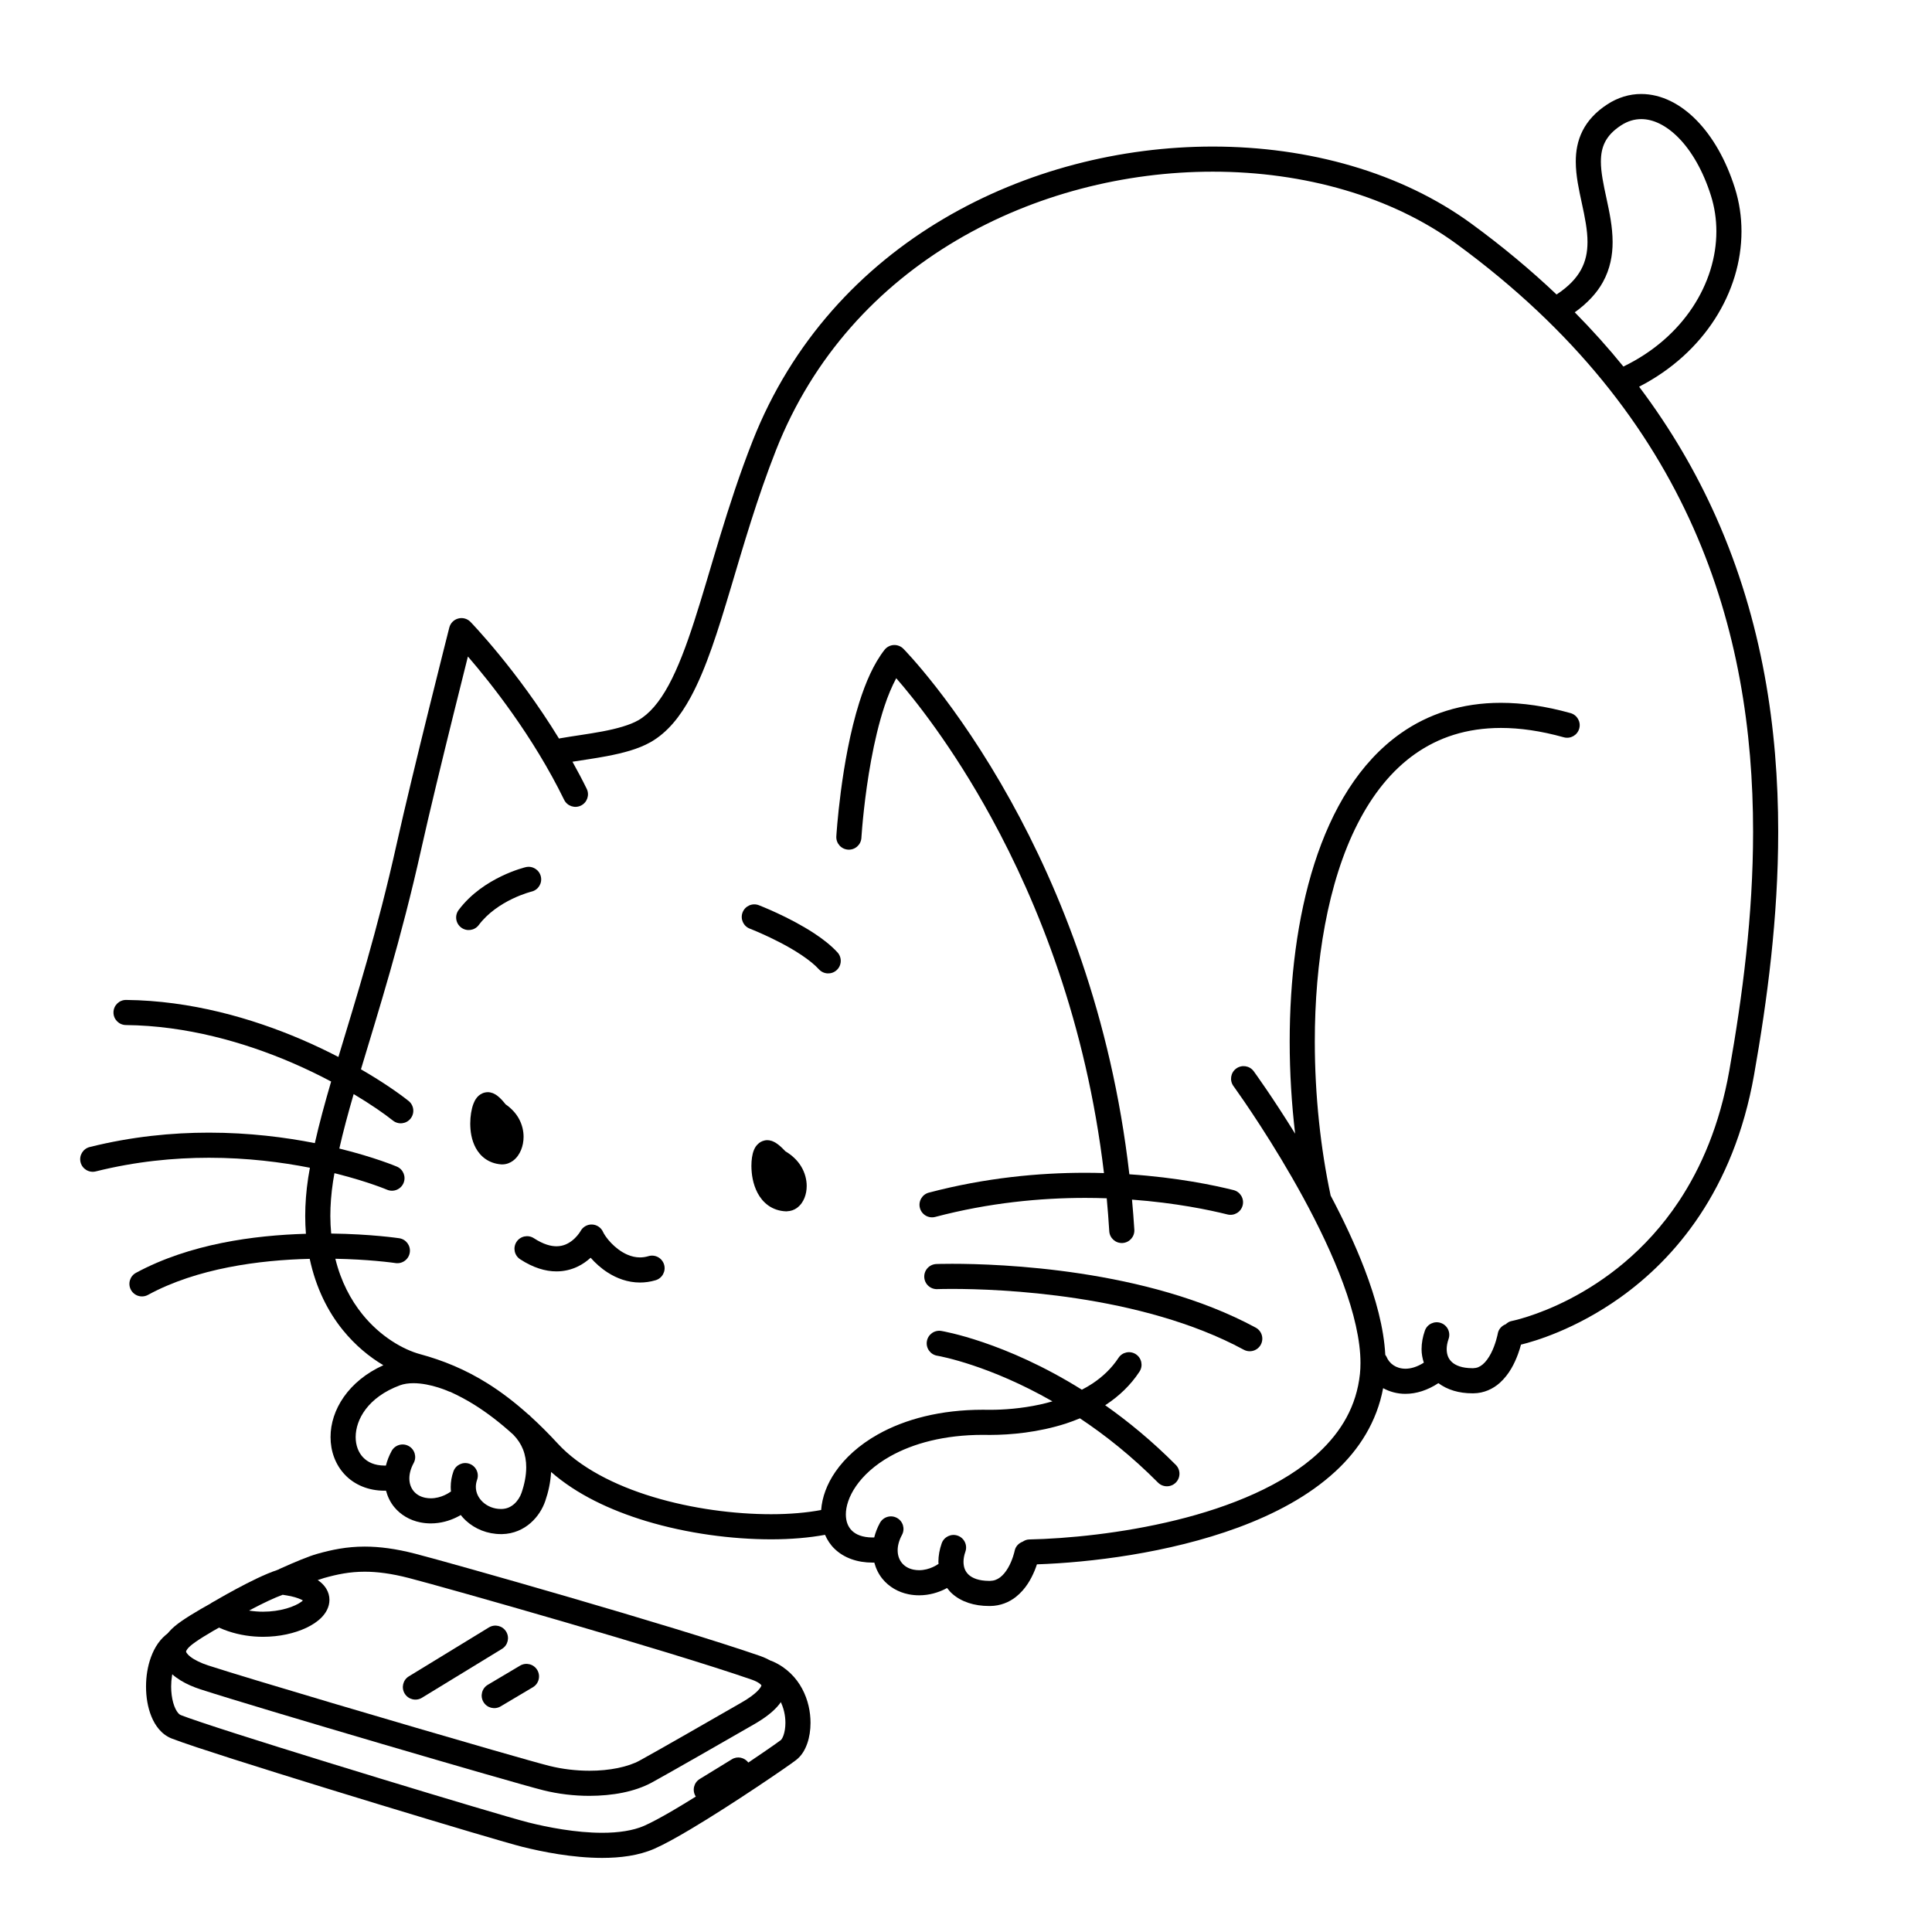 <svg width="200" height="200" viewBox="0 0 200 200" xmlns="http://www.w3.org/2000/svg"><g id="type=interested, mode=dark"><g id="interested"><g id="Group 432527042"><path id="Vector" d="M83.04 174.821C82.431 173.676 81.425 172.625 80.013 171.999C79.358 171.706 78.589 172 78.296 172.656C78.003 173.311 78.298 174.08 78.954 174.373C79.809 174.758 80.364 175.341 80.749 176.05C81.129 176.755 81.307 177.592 81.305 178.343C81.306 178.842 81.227 179.3 81.112 179.627C81.003 179.957 80.846 180.13 80.838 180.128C80.736 180.206 80.466 180.402 80.099 180.659C79.477 181.096 78.551 181.731 77.468 182.458C77.069 181.93 76.339 181.767 75.764 182.12L72.437 184.16C71.825 184.535 71.633 185.335 72.008 185.947C72.016 185.959 72.028 185.966 72.036 185.977C71.218 186.487 70.412 186.98 69.666 187.416C68.466 188.119 67.398 188.694 66.681 189.007C65.543 189.509 63.991 189.733 62.338 189.73C59.614 189.733 56.642 189.148 54.701 188.66C54.339 188.57 53.533 188.344 52.435 188.027C48.581 186.912 41.011 184.631 33.97 182.457C30.449 181.37 27.059 180.31 24.332 179.435C22.969 178.998 21.771 178.606 20.808 178.283C19.847 177.96 19.112 177.701 18.712 177.544C18.645 177.517 18.553 177.46 18.437 177.325C18.263 177.126 18.064 176.749 17.93 176.263C17.794 175.778 17.717 175.192 17.717 174.595C17.716 173.829 17.845 173.043 18.077 172.421C18.307 171.792 18.636 171.356 18.938 171.157C19.532 170.752 19.685 169.944 19.28 169.35C18.876 168.757 18.067 168.604 17.474 169.008L17.474 169.008C16.566 169.633 16 170.549 15.639 171.518C15.279 172.493 15.118 173.551 15.117 174.595C15.119 175.68 15.29 176.747 15.677 177.696C15.871 178.171 16.123 178.618 16.461 179.015C16.797 179.409 17.231 179.755 17.76 179.963C18.319 180.182 19.218 180.494 20.413 180.893C24.584 182.281 32.269 184.669 39.278 186.804C42.782 187.871 46.114 188.874 48.749 189.655C51.391 190.437 53.306 190.991 54.07 191.182C56.138 191.697 59.258 192.327 62.338 192.33C64.211 192.327 66.078 192.102 67.723 191.389C68.744 190.94 70.056 190.212 71.52 189.341C73.711 188.037 76.21 186.421 78.273 185.047C79.305 184.36 80.226 183.734 80.945 183.238C81.668 182.738 82.168 182.384 82.422 182.189C83.009 181.728 83.339 181.125 83.569 180.478C83.794 179.826 83.904 179.105 83.905 178.343C83.904 177.205 83.653 175.969 83.04 174.821Z"/><g id="Group"><path id="Vector_2" d="M81.302 119.179C81.225 119.096 81.118 118.985 80.994 118.866C80.87 118.746 80.73 118.618 80.567 118.49C80.406 118.372 80.254 118.248 79.94 118.127L79.941 118.124C79.933 118.12 79.923 118.119 79.914 118.116C79.9 118.111 79.89 118.105 79.875 118.1L79.873 118.105C79.728 118.057 79.571 118.029 79.441 118.03C79.079 118.028 78.764 118.179 78.579 118.326C78.249 118.593 78.157 118.816 78.066 119.002C77.945 119.284 77.891 119.534 77.847 119.811C77.806 120.086 77.785 120.378 77.785 120.69C77.791 121.545 77.928 122.547 78.425 123.499C78.677 123.972 79.034 124.436 79.537 124.794C80.037 125.152 80.682 125.376 81.365 125.397L81.429 125.397V125.398L81.471 125.397L81.471 125.39C81.858 125.382 82.219 125.245 82.481 125.057C82.894 124.759 83.124 124.386 83.281 124.004C83.434 123.619 83.508 123.207 83.509 122.773C83.509 122.123 83.336 121.416 82.936 120.751C82.577 120.151 82.021 119.606 81.302 119.179Z"/><path id="Vector_3" d="M53.938 119.049C54.109 118.633 54.2 118.173 54.201 117.683C54.201 117.079 54.056 116.424 53.714 115.801C53.411 115.249 52.944 114.74 52.343 114.322C52.275 114.237 52.186 114.127 52.08 114.007C51.968 113.879 51.841 113.741 51.688 113.601C51.533 113.47 51.387 113.328 51.058 113.182L51.059 113.179C51.052 113.175 51.043 113.174 51.036 113.171C51.025 113.166 51.018 113.162 51.006 113.157L51.005 113.161C50.853 113.101 50.673 113.061 50.503 113.062C50.281 113.062 50.076 113.117 49.919 113.189C49.623 113.329 49.472 113.495 49.361 113.628C49.173 113.867 49.091 114.058 49.011 114.258C48.899 114.554 48.824 114.864 48.767 115.208C48.712 115.551 48.68 115.923 48.68 116.315C48.685 117.112 48.799 117.997 49.254 118.842C49.483 119.261 49.813 119.669 50.261 119.979C50.708 120.292 51.264 120.487 51.851 120.533L51.905 120.537L51.995 120.538C52.441 120.539 52.826 120.368 53.102 120.164C53.519 119.85 53.763 119.464 53.938 119.049Z"/><path id="Vector_4" d="M67.13 130.036L67.129 130.036C66.82 130.128 66.531 130.167 66.251 130.167C65.8 130.167 65.367 130.064 64.945 129.882C64.315 129.612 63.722 129.153 63.269 128.679C62.818 128.217 62.499 127.709 62.432 127.54C62.233 127.084 61.788 126.781 61.291 126.761C60.797 126.742 60.335 127.007 60.099 127.441L60.098 127.44L60.057 127.508C59.956 127.673 59.659 128.089 59.233 128.422C58.8 128.759 58.287 129.012 57.605 129.014C57.033 129.012 56.278 128.835 55.267 128.18C54.665 127.789 53.86 127.959 53.468 128.561C53.077 129.163 53.247 129.969 53.849 130.36C55.18 131.229 56.455 131.616 57.605 131.614C58.415 131.615 59.143 131.423 59.748 131.141C60.319 130.875 60.772 130.537 61.143 130.201C61.616 130.739 62.209 131.288 62.94 131.752C63.842 132.324 64.968 132.766 66.251 132.767C66.776 132.767 67.322 132.692 67.871 132.528C68.559 132.323 68.951 131.599 68.746 130.911C68.541 130.223 67.818 129.831 67.13 130.036Z"/><path id="Vector_5" d="M104.63 82.897C98.96 72.668 93.576 67.221 93.514 67.157C93.253 66.893 92.886 66.753 92.515 66.774C92.144 66.795 91.797 66.977 91.567 67.269C90.432 68.726 89.619 70.627 88.963 72.687C87.987 75.774 87.4 79.224 87.046 81.922C86.693 84.619 86.578 86.559 86.576 86.58C86.534 87.297 87.081 87.912 87.798 87.955C88.514 87.997 89.13 87.45 89.172 86.734C89.172 86.733 89.175 86.688 89.181 86.591C89.23 85.865 89.487 82.464 90.178 78.709C90.523 76.832 90.977 74.867 91.556 73.12C91.914 72.029 92.331 71.045 92.778 70.208C94.635 72.338 98.567 77.227 102.615 84.627C107.45 93.464 112.439 105.875 114.283 121.437C113.652 121.419 113.012 121.406 112.353 121.406C107.533 121.406 101.99 121.923 96.154 123.461C95.46 123.644 95.046 124.355 95.229 125.05C95.412 125.744 96.123 126.158 96.817 125.976L96.817 125.975C102.399 124.504 107.718 124.006 112.353 124.006C113.111 124.006 113.848 124.021 114.568 124.046C114.672 125.167 114.76 126.304 114.831 127.457C114.874 128.173 115.491 128.719 116.207 128.675C116.924 128.632 117.469 128.015 117.426 127.299L117.426 127.298C117.362 126.246 117.277 125.212 117.185 124.185C121.734 124.523 125.227 125.26 127.065 125.72C127.761 125.894 128.467 125.471 128.641 124.774C128.815 124.078 128.392 123.372 127.696 123.198C125.678 122.693 121.865 121.895 116.911 121.562C115.03 105.129 109.72 92.076 104.63 82.897Z"/><path id="Vector_6" d="M84.295 96.625C81.662 94.895 78.596 93.727 78.552 93.706C77.882 93.448 77.13 93.783 76.872 94.453C76.614 95.123 76.949 95.875 77.619 96.133L77.619 96.133L77.669 96.153C77.941 96.26 79.271 96.796 80.765 97.575C82.256 98.344 83.919 99.396 84.777 100.346C85.262 100.875 86.084 100.911 86.613 100.426C87.143 99.94 87.178 99.118 86.693 98.589C86.013 97.849 85.175 97.206 84.295 96.625Z"/><path id="Vector_7" d="M49.561 95.759L49.561 95.759C50.504 94.495 51.88 93.601 53.032 93.049C53.606 92.773 54.12 92.58 54.482 92.46C54.663 92.399 54.807 92.357 54.901 92.33L55.004 92.302L55.024 92.297C55.722 92.131 56.154 91.43 55.988 90.732C55.821 90.033 55.12 89.602 54.422 89.768C54.359 89.784 53.292 90.039 51.904 90.707C50.519 91.377 48.794 92.456 47.481 94.199C47.05 94.773 47.166 95.588 47.741 96.019C48.315 96.45 49.13 96.334 49.561 95.759Z"/><path id="Vector_8" d="M98.566 130.828C97.531 130.828 96.942 130.851 96.926 130.852C96.209 130.88 95.65 131.485 95.679 132.202C95.707 132.92 96.312 133.478 97.029 133.45L97.029 133.45L97.123 133.447C97.319 133.441 97.819 133.428 98.566 133.428C100.948 133.428 105.849 133.555 111.482 134.412C117.114 135.266 123.475 136.861 128.755 139.723C129.387 140.065 130.175 139.83 130.517 139.199C130.859 138.567 130.624 137.778 129.993 137.437C124.303 134.36 117.688 132.729 111.873 131.842C106.058 130.958 101.04 130.828 98.566 130.828Z"/><path id="Vector_9" d="M177.657 53.549C175.614 48.954 172.988 44.427 169.681 40.032C176.443 36.554 180.275 30.228 180.278 23.95C180.278 22.437 180.055 20.93 179.597 19.476C178.676 16.558 177.306 14.175 175.647 12.472C173.994 10.777 172.002 9.733 169.9 9.73C168.686 9.727 167.469 10.093 166.379 10.809C165.193 11.579 164.341 12.514 163.823 13.548C163.301 14.582 163.122 15.676 163.124 16.729C163.127 18.226 163.46 19.675 163.76 21.079C164.065 22.48 164.34 23.832 164.337 25.057C164.335 26.102 164.153 27.036 163.655 27.944C163.19 28.785 162.423 29.638 161.135 30.487C158.486 27.975 155.563 25.529 152.33 23.164C145.06 17.85 135.483 15.175 125.542 15.172C116.048 15.174 106.202 17.617 97.681 22.65C89.164 27.679 81.975 35.324 77.91 45.651C75.242 52.428 73.579 59.037 71.877 64.28C71.03 66.9 70.17 69.176 69.213 70.936C68.255 72.702 67.214 73.914 66.07 74.563C65.224 75.054 63.836 75.442 62.351 75.719C60.863 76.002 59.281 76.197 57.934 76.437C57.911 76.441 57.894 76.456 57.871 76.462C53.498 69.314 48.745 64.425 48.705 64.379C48.376 64.04 47.893 63.907 47.437 64.029C46.98 64.151 46.628 64.507 46.512 64.965C46.51 64.972 42.706 79.974 41.089 87.251C39.065 96.374 36.835 103.425 35.032 109.416C33.841 108.8 32.56 108.185 31.185 107.596C26.069 105.409 19.778 103.585 13.06 103.513C12.342 103.505 11.754 104.081 11.747 104.799C11.739 105.517 12.315 106.106 13.033 106.113L13.033 106.113C19.293 106.177 25.275 107.894 30.162 109.987C31.648 110.622 33.018 111.292 34.279 111.959C33.623 114.203 33.048 116.312 32.592 118.335C29.534 117.732 25.802 117.253 21.635 117.251C17.815 117.251 13.632 117.655 9.286 118.74C8.59 118.914 8.166 119.62 8.34 120.316C8.514 121.013 9.219 121.437 9.916 121.263L9.916 121.263C14.028 120.236 17.997 119.851 21.635 119.851C25.599 119.851 29.164 120.309 32.082 120.885C32.021 121.23 31.957 121.576 31.905 121.918C31.694 123.31 31.596 124.631 31.596 125.882C31.596 126.513 31.621 127.126 31.669 127.721C26.321 127.878 19.654 128.751 14.078 131.762C13.446 132.104 13.212 132.893 13.554 133.524C13.896 134.156 14.685 134.39 15.316 134.048L15.316 134.048C20.4 131.28 26.883 130.435 32.062 130.315C32.701 133.324 33.952 135.791 35.491 137.687C36.779 139.275 38.239 140.469 39.686 141.327C36.071 142.959 34.213 145.959 34.218 148.763C34.216 150.203 34.705 151.603 35.691 152.647C36.672 153.696 38.141 154.325 39.825 154.317L39.959 154.314C40.126 154.932 40.402 155.51 40.801 155.998C41.463 156.811 42.419 157.38 43.511 157.596C43.889 157.672 44.254 157.703 44.6 157.703C45.677 157.702 46.565 157.399 47.19 157.104C47.388 157.01 47.551 156.92 47.696 156.834C47.859 157.039 48.033 157.234 48.225 157.41C49.172 158.282 50.459 158.81 51.862 158.81H51.947L51.973 158.81C53.164 158.79 54.192 158.309 54.929 157.657C55.673 157.002 56.164 156.197 56.444 155.391C56.769 154.448 56.992 153.43 57.05 152.377C59.69 154.693 63.162 156.331 66.863 157.455C71.164 158.754 75.784 159.349 79.828 159.351C81.874 159.35 83.755 159.189 85.406 158.884C85.642 159.421 85.962 159.92 86.398 160.337C87.363 161.271 88.751 161.765 90.338 161.76C90.394 161.76 90.451 161.758 90.507 161.757C90.675 162.375 90.95 162.953 91.35 163.441C92.012 164.254 92.968 164.823 94.06 165.039C94.437 165.114 94.803 165.146 95.15 165.146C96.226 165.145 97.115 164.841 97.739 164.546C97.851 164.493 97.946 164.441 98.041 164.389C98.199 164.595 98.364 164.796 98.563 164.972C99.514 165.822 100.849 166.255 102.4 166.252H102.495H102.512C103.566 166.244 104.49 165.848 105.168 165.309C106.192 164.495 106.75 163.435 107.102 162.594C107.2 162.355 107.277 162.139 107.342 161.94C112.772 161.756 120.923 160.799 128.162 158.132C131.95 156.731 135.495 154.861 138.249 152.315C140.72 150.037 142.535 147.16 143.181 143.703C143.865 144.074 144.649 144.293 145.491 144.29C146.604 144.291 147.776 143.923 148.902 143.183C149.825 143.869 151.026 144.237 152.418 144.235L152.523 144.235H152.53C153.624 144.227 154.571 143.766 155.241 143.168C156.255 142.264 156.792 141.112 157.138 140.19C157.277 139.812 157.378 139.472 157.451 139.195C158.826 138.86 163.077 137.633 167.731 134.315C170.529 132.318 173.466 129.559 175.965 125.792C178.466 122.025 180.522 117.253 181.58 111.272C182.951 103.514 184.079 94.973 184.079 86.103C184.079 75.46 182.453 64.332 177.657 53.549ZM165.933 29.199C166.683 27.841 166.94 26.411 166.937 25.057C166.935 23.459 166.603 21.94 166.301 20.53C165.994 19.122 165.72 17.819 165.724 16.729C165.725 15.957 165.849 15.308 166.145 14.719C166.444 14.13 166.925 13.561 167.801 12.985C168.509 12.526 169.193 12.333 169.9 12.33C171.104 12.326 172.472 12.943 173.787 14.288C175.095 15.625 176.301 17.66 177.117 20.257C177.493 21.451 177.678 22.693 177.678 23.95C177.681 29.287 174.313 34.92 168.054 37.945C166.513 36.044 164.837 34.171 163.018 32.331C164.338 31.381 165.31 30.332 165.933 29.199ZM53.986 154.544C53.85 154.946 53.571 155.394 53.217 155.7C52.857 156.009 52.46 156.195 51.923 156.21H51.861C51.117 156.211 50.454 155.929 49.986 155.497C49.518 155.062 49.26 154.511 49.259 153.919C49.259 153.689 49.297 153.448 49.389 153.187C49.627 152.51 49.272 151.768 48.594 151.529C47.917 151.291 47.175 151.647 46.937 152.324L46.937 152.324C46.75 152.852 46.659 153.392 46.659 153.919C46.659 154.084 46.669 154.245 46.686 154.405C46.667 154.418 46.645 154.422 46.626 154.436L46.625 154.434C46.616 154.441 46.377 154.621 46.005 154.787C45.633 154.955 45.137 155.105 44.6 155.104C44.412 155.104 44.22 155.086 44.02 155.047C43.479 154.936 43.09 154.687 42.815 154.353C42.543 154.018 42.378 153.586 42.376 153.044C42.376 152.587 42.5 152.047 42.823 151.452C43.165 150.821 42.931 150.032 42.3 149.689C41.669 149.347 40.88 149.58 40.538 150.211L40.538 150.211C40.269 150.706 40.076 151.211 39.949 151.715L39.825 151.717C38.749 151.709 38.065 151.364 37.582 150.862C37.104 150.356 36.819 149.629 36.818 148.763C36.822 146.969 38.072 144.642 41.403 143.406C41.804 143.258 42.283 143.188 42.793 143.188C43.675 143.186 44.634 143.401 45.351 143.627C45.709 143.739 46.009 143.851 46.213 143.933C46.315 143.975 46.394 144.008 46.444 144.031L46.498 144.055L46.507 144.059L46.508 144.059V144.059C46.544 144.076 46.582 144.073 46.618 144.086C47.45 144.472 48.281 144.903 49.122 145.431C50.418 146.245 51.744 147.252 53.136 148.516C53.608 149.003 53.929 149.507 54.14 150.037C54.37 150.62 54.474 151.24 54.474 151.894C54.475 152.753 54.289 153.667 53.986 154.544ZM179.019 110.819C178.019 116.466 176.102 120.881 173.799 124.354C170.345 129.56 165.999 132.66 162.51 134.466C160.767 135.368 159.241 135.943 158.161 136.29C157.621 136.464 157.193 136.581 156.905 136.653C156.761 136.689 156.653 136.714 156.583 136.729L156.507 136.745L156.492 136.748V136.748C156.245 136.795 156.045 136.926 155.872 137.085C155.459 137.244 155.128 137.59 155.048 138.058H155.048C155.039 138.122 154.826 139.181 154.344 140.103C154.107 140.564 153.806 140.98 153.496 141.24C153.178 141.501 152.9 141.624 152.497 141.635L152.418 141.635C151.326 141.632 150.681 141.343 150.314 141.015C149.951 140.682 149.769 140.271 149.76 139.667C149.76 139.355 149.82 138.996 149.955 138.612C150.194 137.935 149.838 137.192 149.161 136.954C148.484 136.716 147.741 137.071 147.503 137.749L147.503 137.748C147.28 138.381 147.16 139.027 147.16 139.667C147.157 140.142 147.249 140.611 147.393 141.064C146.668 141.524 146.021 141.688 145.491 141.69C144.506 141.682 143.82 141.156 143.524 140.436C143.496 140.366 143.443 140.317 143.405 140.255C143.257 137.457 142.424 134.426 141.257 131.369C140.267 128.789 139.034 126.198 137.748 123.764C136.716 118.948 136.108 113.407 136.108 107.837C136.102 99.614 137.443 91.332 140.544 85.265C142.093 82.229 144.064 79.754 146.491 78.045C148.923 76.338 151.813 75.361 155.374 75.356C157.334 75.356 159.498 75.659 161.881 76.324C162.572 76.517 163.289 76.113 163.482 75.421C163.675 74.73 163.271 74.013 162.58 73.82L162.58 73.82C160.002 73.1 157.603 72.756 155.374 72.756C151.328 72.751 147.845 73.906 144.994 75.92C140.71 78.944 137.865 83.789 136.066 89.403C134.269 95.025 133.509 101.461 133.508 107.837C133.508 111.067 133.71 114.277 134.072 117.361C131.697 113.518 129.802 110.918 129.788 110.899C129.365 110.319 128.552 110.192 127.972 110.615C127.392 111.038 127.265 111.852 127.688 112.432C127.688 112.432 127.735 112.497 127.831 112.63C128.548 113.633 131.836 118.314 134.922 123.992C136.466 126.83 137.958 129.917 139.053 132.897C140.152 135.875 140.841 138.751 140.836 141.099C140.836 141.492 140.818 141.87 140.78 142.232C140.427 145.54 138.879 148.178 136.483 150.407C132.897 153.741 127.36 155.992 121.735 157.367C116.114 158.749 110.416 159.282 106.537 159.364C106.282 159.369 106.061 159.466 105.863 159.596C105.455 159.75 105.126 160.085 105.036 160.543L105.035 160.543C105.03 160.586 104.822 161.509 104.356 162.302C104.126 162.7 103.839 163.056 103.533 163.286C103.221 163.516 102.92 163.642 102.478 163.653H102.4C101.308 163.65 100.663 163.361 100.296 163.033C99.933 162.7 99.75 162.289 99.742 161.685C99.742 161.372 99.801 161.014 99.937 160.629C100.175 159.952 99.819 159.21 99.142 158.971C98.465 158.733 97.723 159.089 97.484 159.766L97.484 159.766C97.262 160.399 97.142 161.044 97.142 161.685C97.141 161.752 97.158 161.818 97.16 161.886C97.126 161.911 96.902 162.074 96.553 162.23C96.181 162.398 95.686 162.547 95.15 162.546C94.963 162.546 94.77 162.529 94.57 162.489C94.028 162.378 93.639 162.129 93.364 161.796C93.092 161.46 92.927 161.029 92.925 160.488C92.925 160.03 93.049 159.491 93.372 158.895C93.714 158.264 93.48 157.475 92.849 157.133C92.218 156.79 91.429 157.024 91.087 157.655L91.087 157.655C90.818 158.149 90.625 158.653 90.499 159.157L90.338 159.16C89.256 159.155 88.606 158.851 88.201 158.464C87.8 158.073 87.568 157.534 87.562 156.778C87.56 155.959 87.875 154.91 88.618 153.838C89.359 152.767 90.517 151.676 92.141 150.762C94.529 149.417 97.772 148.537 101.737 148.537C101.877 148.537 102.013 148.538 102.148 148.54L102.152 148.541C102.274 148.542 102.397 148.543 102.52 148.543C104.582 148.541 107.465 148.291 110.337 147.367C110.825 147.21 111.31 147.024 111.793 146.824C114.407 148.562 117.161 150.743 119.875 153.476C120.381 153.986 121.205 153.988 121.714 153.482C122.223 152.976 122.226 152.153 121.72 151.644C119.271 149.181 116.795 147.149 114.405 145.466C114.443 145.441 114.483 145.421 114.521 145.396C115.836 144.523 117.034 143.404 117.96 141.99C118.354 141.39 118.186 140.584 117.585 140.19C116.985 139.797 116.179 139.965 115.786 140.565C115.078 141.644 114.154 142.517 113.082 143.23C112.736 143.461 112.369 143.666 111.995 143.862C104.013 138.866 97.555 137.798 97.442 137.778C96.734 137.662 96.065 138.142 95.949 138.851C95.833 139.559 96.314 140.228 97.022 140.344L97.022 140.344L97.041 140.347C97.412 140.411 102.467 141.356 108.95 145.067C108.515 145.192 108.078 145.305 107.643 145.399C105.749 145.811 103.905 145.943 102.52 145.943C102.404 145.943 102.294 145.942 102.191 145.941L102.196 145.941C102.038 145.938 101.886 145.937 101.737 145.937C97.39 145.938 93.707 146.898 90.866 148.496C88.933 149.584 87.471 150.928 86.48 152.36C85.595 153.642 85.104 154.997 85.004 156.316C83.54 156.592 81.775 156.751 79.828 156.751C76.04 156.752 71.63 156.181 67.615 154.966C63.596 153.756 59.989 151.886 57.746 149.444C56.78 148.397 55.84 147.462 54.917 146.622C54.875 146.579 54.839 146.534 54.795 146.492C54.769 146.468 54.736 146.46 54.709 146.438C53.279 145.155 51.887 144.097 50.505 143.229C48.168 141.761 45.86 140.827 43.488 140.182C41.748 139.712 39.383 138.374 37.512 136.052C36.311 134.561 35.295 132.668 34.715 130.306C36.375 130.339 37.812 130.43 38.878 130.524C39.538 130.582 40.059 130.64 40.413 130.683C40.59 130.705 40.725 130.723 40.815 130.735L40.942 130.753C41.652 130.859 42.314 130.37 42.421 129.66C42.528 128.95 42.038 128.288 41.329 128.182C41.286 128.176 38.421 127.747 34.284 127.696C34.231 127.114 34.197 126.513 34.196 125.882C34.196 124.767 34.284 123.576 34.476 122.306C34.518 122.024 34.572 121.736 34.621 121.45C34.712 121.473 34.812 121.495 34.901 121.517C36.542 121.934 37.845 122.349 38.732 122.658C39.175 122.812 39.515 122.94 39.74 123.028C39.853 123.072 39.937 123.106 39.991 123.128L40.05 123.153L40.064 123.158C40.724 123.441 41.488 123.135 41.771 122.475C42.053 121.815 41.748 121.051 41.088 120.769C41.036 120.748 38.812 119.803 35.127 118.897C35.526 117.126 36.032 115.256 36.61 113.259C38.376 114.309 39.769 115.28 40.678 116.003C41.24 116.449 42.058 116.355 42.504 115.793C42.95 115.231 42.857 114.413 42.294 113.967C41.175 113.08 39.485 111.919 37.366 110.694C39.187 104.625 41.51 97.327 43.627 87.815C44.426 84.219 45.779 78.659 46.93 74.007C47.506 71.68 48.031 69.579 48.413 68.06C48.422 68.025 48.429 67.996 48.438 67.962C50.768 70.659 55.173 76.189 58.399 82.796C58.714 83.441 59.493 83.708 60.138 83.393C60.783 83.078 61.05 82.299 60.735 81.654C60.264 80.692 59.767 79.762 59.26 78.853C60.34 78.682 61.588 78.51 62.837 78.273C64.439 77.964 66.033 77.571 67.36 76.821C69.11 75.816 70.409 74.175 71.497 72.177C73.126 69.169 74.333 65.264 75.654 60.855C76.97 56.447 78.384 51.543 80.329 46.604C84.174 36.849 90.924 29.666 99.004 24.888C107.082 20.113 116.492 17.77 125.542 17.772C135.02 17.769 144.081 20.345 150.795 25.262C163.026 34.216 170.665 44.236 175.281 54.606C179.894 64.977 181.479 75.721 181.479 86.103C181.479 94.753 180.377 103.144 179.019 110.819Z"/></g><path id="Vector_10" d="M30.078 164.752C30.85 164.403 31.561 164.096 32.161 163.855C32.758 163.614 33.253 163.437 33.543 163.356C34.914 162.972 36.189 162.704 37.755 162.703C39.024 162.703 40.496 162.881 42.354 163.363C46.261 164.375 69.012 170.826 77.799 173.868C78.26 174.024 78.587 174.222 78.727 174.356L78.83 174.476L78.837 174.472L78.83 174.475L78.83 174.476L78.837 174.472L78.83 174.475L78.894 174.459H78.828L78.83 174.475L78.894 174.459H78.828L78.825 174.474C78.818 174.521 78.73 174.742 78.404 175.065C78.084 175.387 77.547 175.795 76.772 176.24C73.861 177.913 67.992 181.284 66.221 182.25C65.03 182.909 63.09 183.313 61.021 183.306C59.641 183.306 58.202 183.137 56.874 182.805C56.127 182.619 53.865 181.983 50.859 181.118C46.342 179.818 40.097 177.992 34.44 176.314C28.784 174.637 23.703 173.104 21.555 172.406C20.793 172.161 20.112 171.822 19.708 171.503C19.505 171.345 19.376 171.198 19.317 171.103C19.258 171.005 19.264 170.98 19.262 170.971C19.264 170.961 19.258 170.934 19.316 170.829C19.373 170.727 19.503 170.557 19.747 170.35C19.993 170.139 20.473 169.801 21.08 169.424C21.69 169.044 22.433 168.613 23.25 168.164C23.879 167.817 24.108 167.027 23.761 166.398C23.415 165.769 22.624 165.54 21.996 165.886C21.149 166.352 20.37 166.803 19.704 167.218C19.037 167.636 18.489 168.008 18.062 168.37C17.645 168.726 17.303 169.109 17.055 169.545C16.806 169.978 16.66 170.476 16.662 170.971C16.66 171.538 16.849 172.065 17.117 172.488C17.525 173.126 18.086 173.581 18.706 173.963C19.328 174.342 20.024 174.642 20.751 174.878C23.695 175.834 31.739 178.238 39.474 180.511C43.34 181.647 47.123 182.748 50.141 183.616C53.164 184.486 55.398 185.116 56.244 185.328C57.796 185.715 59.431 185.906 61.021 185.906C63.407 185.899 65.685 185.493 67.466 184.532C69.304 183.529 75.146 180.173 78.068 178.494C79.112 177.891 79.893 177.305 80.467 176.667C80.752 176.347 80.987 176.011 81.157 175.643C81.327 175.276 81.428 174.871 81.428 174.459C81.429 174.054 81.327 173.654 81.155 173.312C80.894 172.796 80.503 172.413 80.077 172.114C79.646 171.814 79.167 171.59 78.649 171.41C69.681 168.31 47.029 161.891 43.007 160.846C40.978 160.32 39.272 160.103 37.755 160.103C35.881 160.102 34.311 160.438 32.839 160.854C32.383 160.983 31.838 161.182 31.19 161.443C30.544 161.703 29.804 162.023 29.007 162.383C28.352 162.679 28.062 163.449 28.358 164.104C28.654 164.758 29.424 165.048 30.078 164.752L30.078 164.752Z"/><path id="Vector_11" d="M33.779 164.47C33.469 163.961 33.021 163.614 32.509 163.34C31.991 163.067 31.387 162.861 30.662 162.696L30.598 162.684L29.364 162.469C29.154 162.432 28.941 162.447 28.738 162.513C27.422 162.947 25.8 163.768 24.445 164.495C23.098 165.219 22.053 165.844 22.042 165.85C21.744 166.028 21.533 166.312 21.448 166.649C21.363 166.986 21.415 167.336 21.593 167.634C21.737 167.869 21.939 168.058 22.239 168.248C22.541 168.438 22.955 168.635 23.597 168.854C24.822 169.27 26.061 169.442 27.23 169.442C28.935 169.439 30.487 169.085 31.709 168.512C32.321 168.221 32.854 167.878 33.292 167.432C33.51 167.207 33.704 166.953 33.854 166.652C34.003 166.352 34.105 165.997 34.104 165.617C34.107 165.216 33.985 164.805 33.779 164.47ZM29.638 166.516C28.939 166.716 28.106 166.842 27.23 166.842C26.757 166.842 26.272 166.804 25.786 166.726C25.913 166.657 26.042 166.589 26.173 166.52C27.232 165.961 28.407 165.401 29.263 165.09L30.106 165.237C30.729 165.376 31.138 165.549 31.356 165.677C31.314 165.716 31.284 165.751 31.221 165.797C30.902 166.039 30.336 166.319 29.638 166.516Z"/><path id="Vector_12" d="M43.681 175.752L51.965 170.691C52.578 170.316 52.771 169.516 52.397 168.904C52.023 168.291 51.222 168.098 50.61 168.472L42.325 173.534C41.713 173.908 41.52 174.708 41.894 175.321C42.268 175.933 43.069 176.127 43.681 175.752Z"/><path id="Vector_13" d="M51.827 176.644L55.164 174.662C55.781 174.295 55.985 173.498 55.618 172.881C55.252 172.263 54.454 172.06 53.837 172.427L50.5 174.408C49.882 174.775 49.679 175.572 50.046 176.189C50.412 176.807 51.21 177.01 51.827 176.644Z"/></g></g></g></svg>